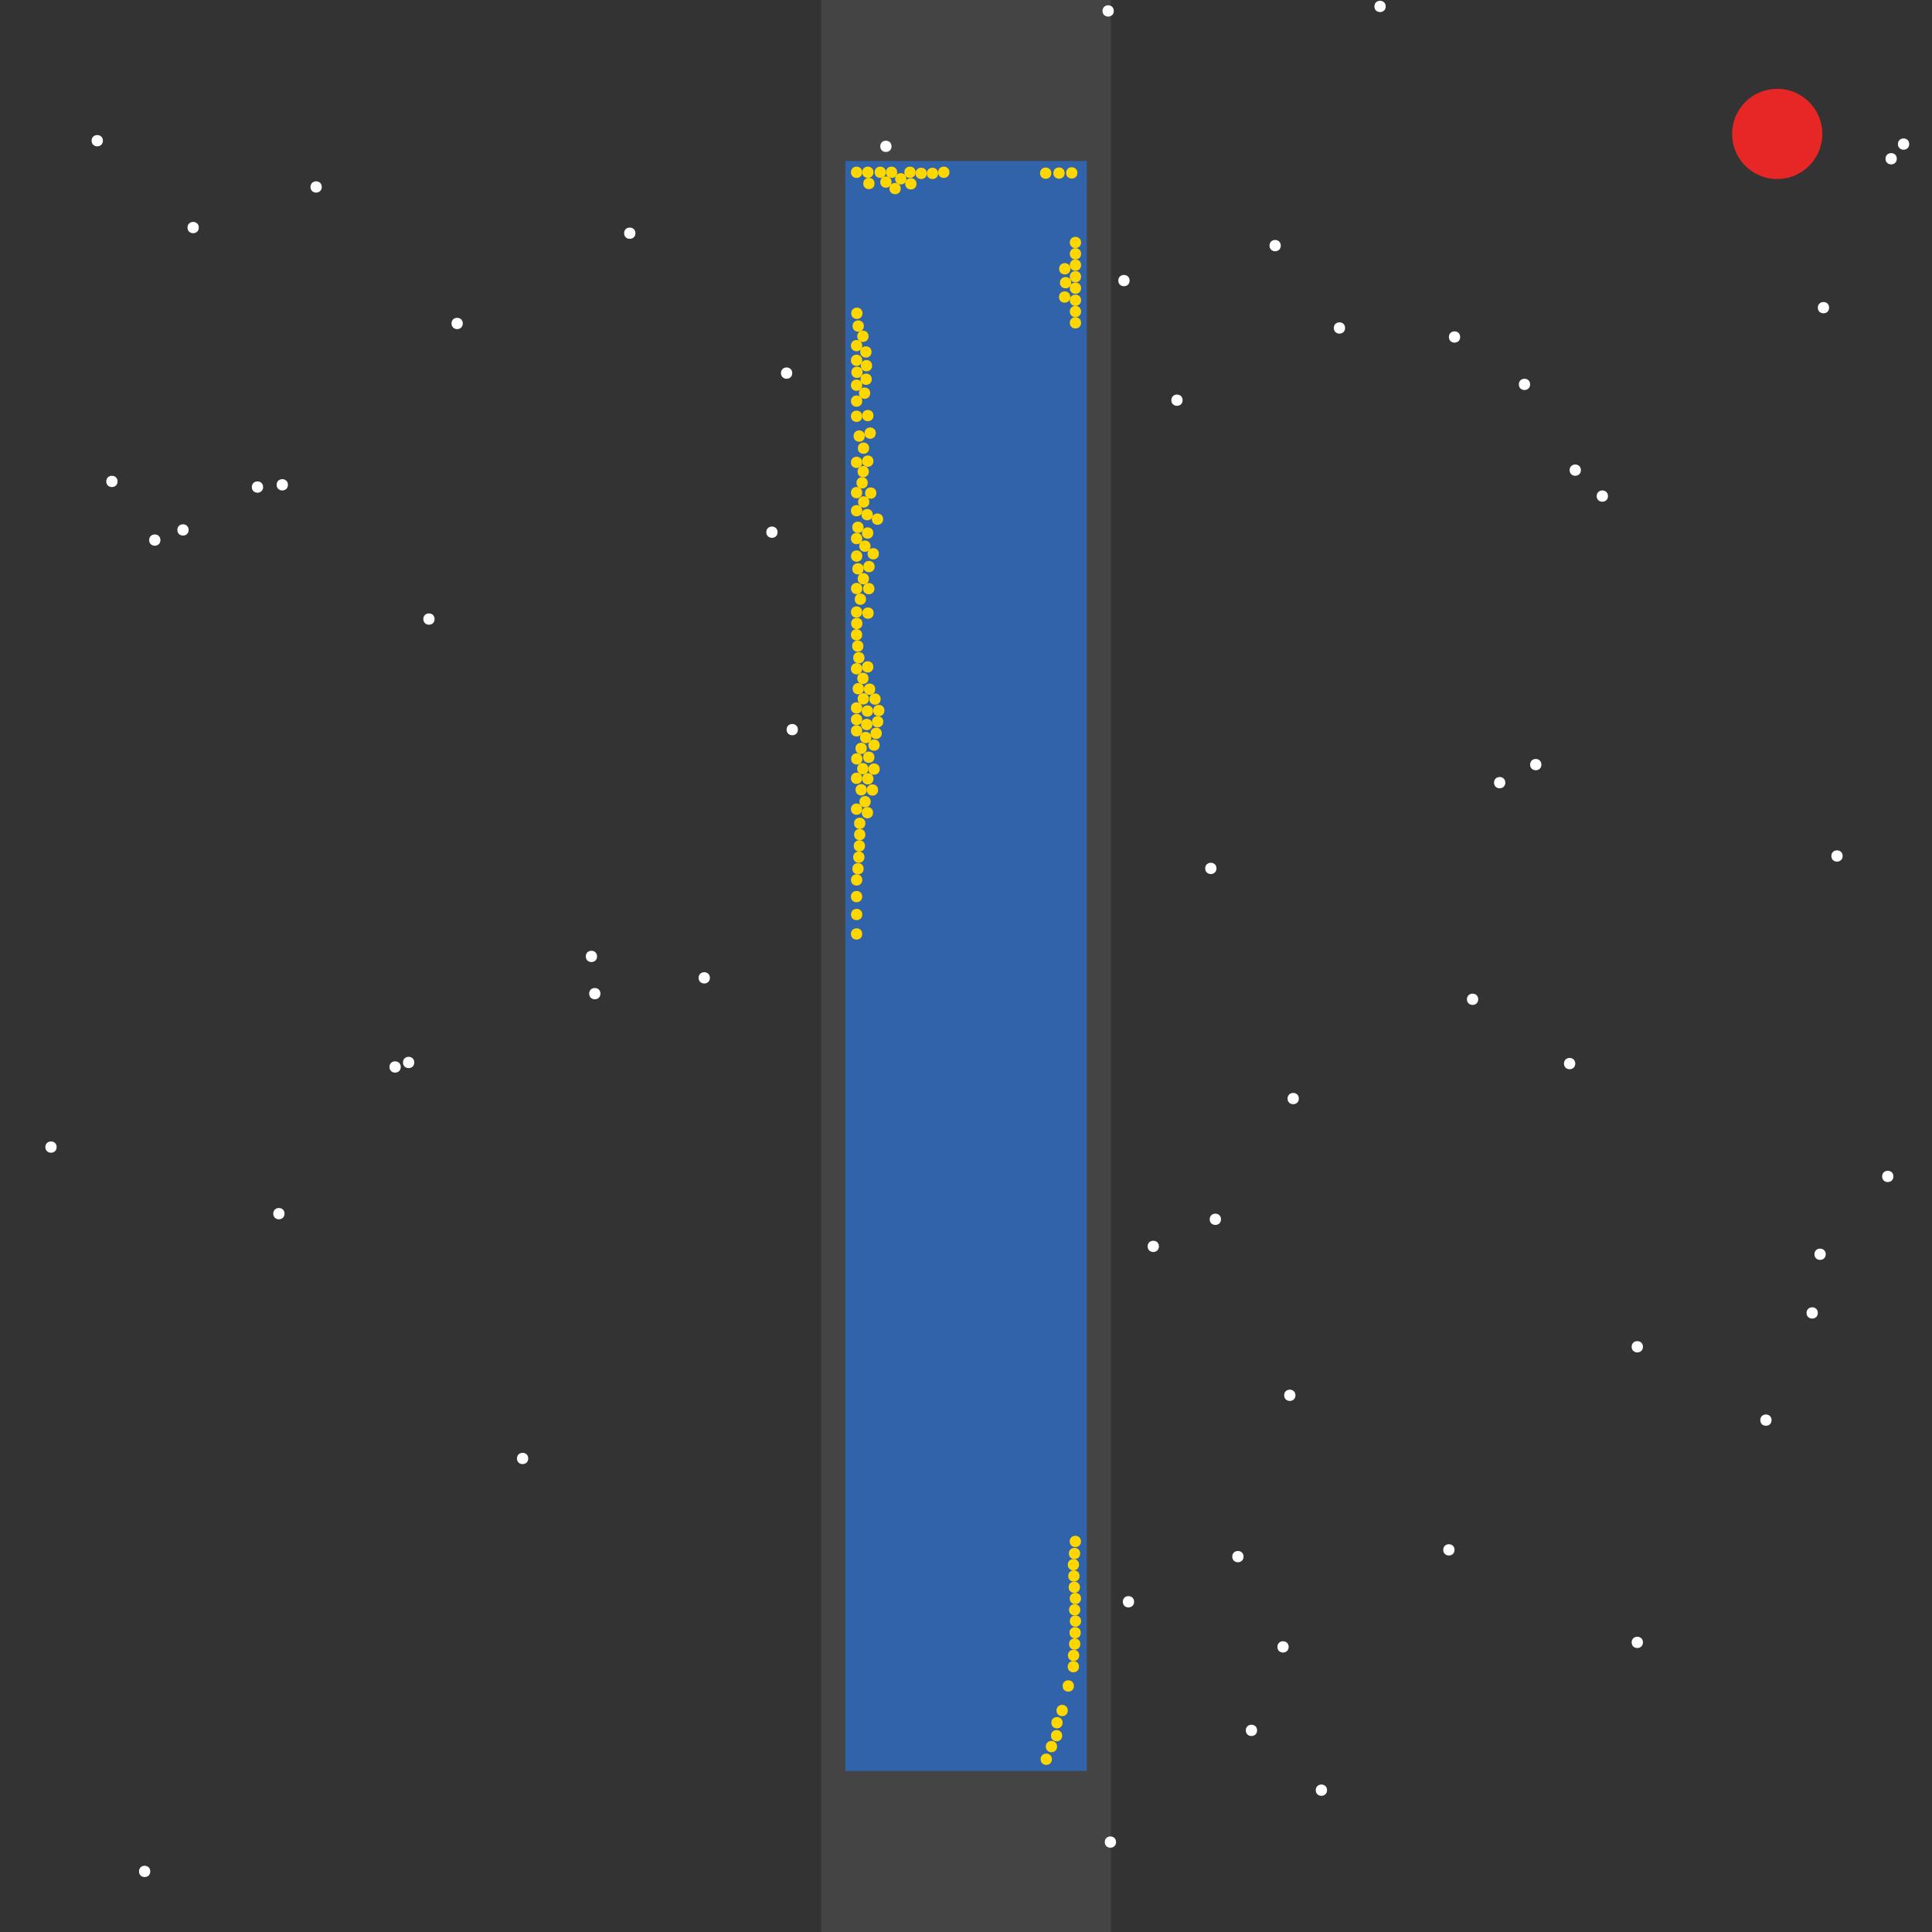 <?xml version="1.0" encoding="UTF-8"?>
<svg xmlns="http://www.w3.org/2000/svg" xmlns:xlink="http://www.w3.org/1999/xlink" width="512pt" height="512pt" viewBox="0 0 512 512" version="1.1">
<rect x="0" y="0" width="512" height="512" fill="#333333" stroke="none"/>
<g id="surface291">
<path style=" stroke:none;fill-rule:nonzero;fill:rgb(26.7%,26.7%,26.7%);fill-opacity:1;" d="M 217.609 0 L 294.391 0 L 294.391 512 L 217.609 512 Z M 217.609 0 "/>
<path style=" stroke:none;fill-rule:nonzero;fill:rgb(19.2%,38.8%,66.7%);fill-opacity:1;" d="M 224.008 42.668 L 287.992 42.668 L 287.992 469.332 L 224.008 469.332 Z M 224.008 42.668 "/>
<path style=" stroke:none;fill-rule:nonzero;fill:rgb(90.6%,14.9%,14.9%);fill-opacity:1;" d="M 482.938 35.492 C 482.938 42.098 477.582 47.449 470.977 47.449 C 464.371 47.449 459.02 42.098 459.02 35.492 C 459.02 28.887 464.371 23.531 470.977 23.531 C 477.582 23.531 482.938 28.887 482.938 35.492 "/>
<path style=" stroke:none;fill-rule:nonzero;fill:rgb(100%,100%,100%);fill-opacity:1;" d="M 418.953 124.59 C 418.953 126.586 415.965 126.586 415.965 124.59 C 415.965 122.598 418.953 122.598 418.953 124.59 "/>
<path style=" stroke:none;fill-rule:nonzero;fill:rgb(100%,100%,100%);fill-opacity:1;" d="M 339.422 65.09 C 339.422 67.086 336.43 67.086 336.43 65.09 C 336.43 63.098 339.422 63.098 339.422 65.09 "/>
<path style=" stroke:none;fill-rule:nonzero;fill:rgb(100%,100%,100%);fill-opacity:1;" d="M 408.488 202.629 C 408.488 204.621 405.496 204.621 405.496 202.629 C 405.496 200.637 408.488 200.637 408.488 202.629 "/>
<path style=" stroke:none;fill-rule:nonzero;fill:rgb(100%,100%,100%);fill-opacity:1;" d="M 158.227 253.461 C 158.227 255.453 155.238 255.453 155.238 253.461 C 155.238 251.465 158.227 251.465 158.227 253.461 "/>
<path style=" stroke:none;fill-rule:nonzero;fill:rgb(100%,100%,100%);fill-opacity:1;" d="M 385.465 410.73 C 385.465 412.723 382.477 412.723 382.477 410.73 C 382.477 408.738 385.465 408.738 385.465 410.73 "/>
<path style=" stroke:none;fill-rule:nonzero;fill:rgb(100%,100%,100%);fill-opacity:1;" d="M 42.516 143.129 C 42.516 145.121 39.527 145.121 39.527 143.129 C 39.527 141.137 42.516 141.137 42.516 143.129 "/>
<path style=" stroke:none;fill-rule:nonzero;fill:rgb(100%,100%,100%);fill-opacity:1;" d="M 481.742 347.941 C 481.742 349.934 478.754 349.934 478.754 347.941 C 478.754 345.949 481.742 345.949 481.742 347.941 "/>
<path style=" stroke:none;fill-rule:nonzero;fill:rgb(100%,100%,100%);fill-opacity:1;" d="M 322.379 230.137 C 322.379 232.129 319.387 232.129 319.387 230.137 C 319.387 228.145 322.379 228.145 322.379 230.137 "/>
<path style=" stroke:none;fill-rule:nonzero;fill:rgb(100%,100%,100%);fill-opacity:1;" d="M 469.484 376.348 C 469.484 378.34 466.492 378.34 466.492 376.348 C 466.492 374.352 469.484 374.352 469.484 376.348 "/>
<path style=" stroke:none;fill-rule:nonzero;fill:rgb(100%,100%,100%);fill-opacity:1;" d="M 341.512 436.445 C 341.512 438.438 338.523 438.438 338.523 436.445 C 338.523 434.449 341.512 434.449 341.512 436.445 "/>
<path style=" stroke:none;fill-rule:nonzero;fill:rgb(100%,100%,100%);fill-opacity:1;" d="M 76.305 128.477 C 76.305 130.473 73.312 130.473 73.312 128.477 C 73.312 126.484 76.305 126.484 76.305 128.477 "/>
<path style=" stroke:none;fill-rule:nonzero;fill:rgb(100%,100%,100%);fill-opacity:1;" d="M 236.266 38.781 C 236.266 40.773 233.277 40.773 233.277 38.781 C 233.277 36.785 236.266 36.785 236.266 38.781 "/>
<path style=" stroke:none;fill-rule:nonzero;fill:rgb(100%,100%,100%);fill-opacity:1;" d="M 39.824 495.945 C 39.824 497.938 36.836 497.938 36.836 495.945 C 36.836 493.949 39.824 493.949 39.824 495.945 "/>
<path style=" stroke:none;fill-rule:nonzero;fill:rgb(100%,100%,100%);fill-opacity:1;" d="M 398.922 207.414 C 398.922 209.406 395.93 209.406 395.93 207.414 C 395.93 205.418 398.922 205.418 398.922 207.414 "/>
<path style=" stroke:none;fill-rule:nonzero;fill:rgb(100%,100%,100%);fill-opacity:1;" d="M 323.574 323.125 C 323.574 325.117 320.582 325.117 320.582 323.125 C 320.582 321.133 323.574 321.133 323.574 323.125 "/>
<path style=" stroke:none;fill-rule:nonzero;fill:rgb(100%,100%,100%);fill-opacity:1;" d="M 159.125 263.324 C 159.125 265.316 156.137 265.316 156.137 263.324 C 156.137 261.332 159.125 261.332 159.125 263.324 "/>
<path style=" stroke:none;fill-rule:nonzero;fill:rgb(100%,100%,100%);fill-opacity:1;" d="M 501.773 311.762 C 501.773 313.758 498.785 313.758 498.785 311.762 C 498.785 309.77 501.773 309.77 501.773 311.762 "/>
<path style=" stroke:none;fill-rule:nonzero;fill:rgb(100%,100%,100%);fill-opacity:1;" d="M 426.129 131.469 C 426.129 133.461 423.137 133.461 423.137 131.469 C 423.137 129.477 426.129 129.477 426.129 131.469 "/>
<path style=" stroke:none;fill-rule:nonzero;fill:rgb(100%,100%,100%);fill-opacity:1;" d="M 295.766 488.172 C 295.766 490.164 292.777 490.164 292.777 488.172 C 292.777 486.176 295.766 486.176 295.766 488.172 "/>
<path style=" stroke:none;fill-rule:nonzero;fill:rgb(100%,100%,100%);fill-opacity:1;" d="M 435.398 356.91 C 435.398 358.906 432.406 358.906 432.406 356.91 C 432.406 354.918 435.398 354.918 435.398 356.91 "/>
<path style=" stroke:none;fill-rule:nonzero;fill:rgb(100%,100%,100%);fill-opacity:1;" d="M 307.129 330.301 C 307.129 332.293 304.137 332.293 304.137 330.301 C 304.137 328.309 307.129 328.309 307.129 330.301 "/>
<path style=" stroke:none;fill-rule:nonzero;fill:rgb(100%,100%,100%);fill-opacity:1;" d="M 344.203 291.133 C 344.203 293.125 341.215 293.125 341.215 291.133 C 341.215 289.141 344.203 289.141 344.203 291.133 "/>
<path style=" stroke:none;fill-rule:nonzero;fill:rgb(100%,100%,100%);fill-opacity:1;" d="M 343.309 369.77 C 343.309 371.762 340.316 371.762 340.316 369.77 C 340.316 367.773 343.309 367.773 343.309 369.77 "/>
<path style=" stroke:none;fill-rule:nonzero;fill:rgb(100%,100%,100%);fill-opacity:1;" d="M 85.273 49.543 C 85.273 51.539 82.285 51.539 82.285 49.543 C 82.285 47.551 85.273 47.551 85.273 49.543 "/>
<path style=" stroke:none;fill-rule:nonzero;fill:rgb(100%,100%,100%);fill-opacity:1;" d="M 115.172 164.059 C 115.172 166.051 112.184 166.051 112.184 164.059 C 112.184 162.066 115.172 162.066 115.172 164.059 "/>
<path style=" stroke:none;fill-rule:nonzero;fill:rgb(100%,100%,100%);fill-opacity:1;" d="M 188.129 259.141 C 188.129 261.133 185.137 261.133 185.137 259.141 C 185.137 257.145 188.129 257.145 188.129 259.141 "/>
<path style=" stroke:none;fill-rule:nonzero;fill:rgb(100%,100%,100%);fill-opacity:1;" d="M 109.789 281.562 C 109.789 283.559 106.801 283.559 106.801 281.562 C 106.801 279.57 109.789 279.57 109.789 281.562 "/>
<path style=" stroke:none;fill-rule:nonzero;fill:rgb(100%,100%,100%);fill-opacity:1;" d="M 356.465 86.918 C 356.465 88.91 353.473 88.91 353.473 86.918 C 353.473 84.926 356.465 84.926 356.465 86.918 "/>
<path style=" stroke:none;fill-rule:nonzero;fill:rgb(100%,100%,100%);fill-opacity:1;" d="M 386.961 89.309 C 386.961 91.305 383.969 91.305 383.969 89.309 C 383.969 87.316 386.961 87.316 386.961 89.309 "/>
<path style=" stroke:none;fill-rule:nonzero;fill:rgb(100%,100%,100%);fill-opacity:1;" d="M 206.066 141.035 C 206.066 143.031 203.078 143.031 203.078 141.035 C 203.078 139.043 206.066 139.043 206.066 141.035 "/>
<path style=" stroke:none;fill-rule:nonzero;fill:rgb(100%,100%,100%);fill-opacity:1;" d="M 31.156 127.582 C 31.156 129.574 28.164 129.574 28.164 127.582 C 28.164 125.586 31.156 125.586 31.156 127.582 "/>
<path style=" stroke:none;fill-rule:nonzero;fill:rgb(100%,100%,100%);fill-opacity:1;" d="M 69.727 129.074 C 69.727 131.07 66.734 131.07 66.734 129.074 C 66.734 127.082 69.727 127.082 69.727 129.074 "/>
<path style=" stroke:none;fill-rule:nonzero;fill:rgb(100%,100%,100%);fill-opacity:1;" d="M 405.496 101.867 C 405.496 103.859 402.508 103.859 402.508 101.867 C 402.508 99.875 405.496 99.875 405.496 101.867 "/>
<path style=" stroke:none;fill-rule:nonzero;fill:rgb(100%,100%,100%);fill-opacity:1;" d="M 49.992 140.438 C 49.992 142.43 47.004 142.43 47.004 140.438 C 47.004 138.445 49.992 138.445 49.992 140.438 "/>
<path style=" stroke:none;fill-rule:nonzero;fill:rgb(100%,100%,100%);fill-opacity:1;" d="M 488.32 226.848 C 488.32 228.84 485.328 228.84 485.328 226.848 C 485.328 224.855 488.32 224.855 488.32 226.848 "/>
<path style=" stroke:none;fill-rule:nonzero;fill:rgb(100%,100%,100%);fill-opacity:1;" d="M 502.672 42.07 C 502.672 44.062 499.68 44.062 499.68 42.07 C 499.68 40.074 502.672 40.074 502.672 42.07 "/>
<path style=" stroke:none;fill-rule:nonzero;fill:rgb(100%,100%,100%);fill-opacity:1;" d="M 295.168 2.898 C 295.168 4.895 292.18 4.895 292.18 2.898 C 292.18 0.906 295.168 0.906 295.168 2.898 "/>
<path style=" stroke:none;fill-rule:nonzero;fill:rgb(100%,100%,100%);fill-opacity:1;" d="M 75.406 321.629 C 75.406 323.625 72.418 323.625 72.418 321.629 C 72.418 319.637 75.406 319.637 75.406 321.629 "/>
<path style=" stroke:none;fill-rule:nonzero;fill:rgb(100%,100%,100%);fill-opacity:1;" d="M 333.141 458.57 C 333.141 460.562 330.152 460.562 330.152 458.57 C 330.152 456.574 333.141 456.574 333.141 458.57 "/>
<path style=" stroke:none;fill-rule:nonzero;fill:rgb(100%,100%,100%);fill-opacity:1;" d="M 351.68 474.414 C 351.68 476.41 348.688 476.41 348.688 474.414 C 348.688 472.422 351.68 472.422 351.68 474.414 "/>
<path style=" stroke:none;fill-rule:nonzero;fill:rgb(100%,100%,100%);fill-opacity:1;" d="M 15.012 303.988 C 15.012 305.98 12.02 305.98 12.02 303.988 C 12.02 301.996 15.012 301.996 15.012 303.988 "/>
<path style=" stroke:none;fill-rule:nonzero;fill:rgb(100%,100%,100%);fill-opacity:1;" d="M 168.395 61.801 C 168.395 63.797 165.402 63.797 165.402 61.801 C 165.402 59.809 168.395 59.809 168.395 61.801 "/>
<path style=" stroke:none;fill-rule:nonzero;fill:rgb(100%,100%,100%);fill-opacity:1;" d="M 52.684 60.309 C 52.684 62.301 49.691 62.301 49.691 60.309 C 49.691 58.312 52.684 58.312 52.684 60.309 "/>
<path style=" stroke:none;fill-rule:nonzero;fill:rgb(100%,100%,100%);fill-opacity:1;" d="M 299.355 74.359 C 299.355 76.352 296.363 76.352 296.363 74.359 C 296.363 72.367 299.355 72.367 299.355 74.359 "/>
<path style=" stroke:none;fill-rule:nonzero;fill:rgb(100%,100%,100%);fill-opacity:1;" d="M 139.988 386.512 C 139.988 388.504 137 388.504 137 386.512 C 137 384.52 139.988 384.52 139.988 386.512 "/>
<path style=" stroke:none;fill-rule:nonzero;fill:rgb(100%,100%,100%);fill-opacity:1;" d="M 27.27 37.285 C 27.27 39.277 24.277 39.277 24.277 37.285 C 24.277 35.293 27.27 35.293 27.27 37.285 "/>
<path style=" stroke:none;fill-rule:nonzero;fill:rgb(100%,100%,100%);fill-opacity:1;" d="M 435.398 435.246 C 435.398 437.242 432.406 437.242 432.406 435.246 C 432.406 433.254 435.398 433.254 435.398 435.246 "/>
<path style=" stroke:none;fill-rule:nonzero;fill:rgb(100%,100%,100%);fill-opacity:1;" d="M 391.742 264.82 C 391.742 266.812 388.754 266.812 388.754 264.82 C 388.754 262.828 391.742 262.828 391.742 264.82 "/>
<path style=" stroke:none;fill-rule:nonzero;fill:rgb(100%,100%,100%);fill-opacity:1;" d="M 209.953 98.879 C 209.953 100.871 206.965 100.871 206.965 98.879 C 206.965 96.883 209.953 96.883 209.953 98.879 "/>
<path style=" stroke:none;fill-rule:nonzero;fill:rgb(100%,100%,100%);fill-opacity:1;" d="M 313.406 106.055 C 313.406 108.047 310.418 108.047 310.418 106.055 C 310.418 104.062 313.406 104.062 313.406 106.055 "/>
<path style=" stroke:none;fill-rule:nonzero;fill:rgb(100%,100%,100%);fill-opacity:1;" d="M 367.227 1.703 C 367.227 3.699 364.234 3.699 364.234 1.703 C 364.234 -0.289 367.227 -0.289 367.227 1.703 "/>
<path style=" stroke:none;fill-rule:nonzero;fill:rgb(100%,100%,100%);fill-opacity:1;" d="M 484.73 81.535 C 484.73 83.531 481.742 83.531 481.742 81.535 C 481.742 79.543 484.73 79.543 484.73 81.535 "/>
<path style=" stroke:none;fill-rule:nonzero;fill:rgb(100%,100%,100%);fill-opacity:1;" d="M 122.648 85.723 C 122.648 87.715 119.656 87.715 119.656 85.723 C 119.656 83.73 122.648 83.73 122.648 85.723 "/>
<path style=" stroke:none;fill-rule:nonzero;fill:rgb(100%,100%,100%);fill-opacity:1;" d="M 505.961 38.184 C 505.961 40.176 502.969 40.176 502.969 38.184 C 502.969 36.188 505.961 36.188 505.961 38.184 "/>
<path style=" stroke:none;fill-rule:nonzero;fill:rgb(100%,100%,100%);fill-opacity:1;" d="M 211.449 193.359 C 211.449 195.352 208.461 195.352 208.461 193.359 C 208.461 191.367 211.449 191.367 211.449 193.359 "/>
<path style=" stroke:none;fill-rule:nonzero;fill:rgb(100%,100%,100%);fill-opacity:1;" d="M 300.551 424.484 C 300.551 426.477 297.559 426.477 297.559 424.484 C 297.559 422.492 300.551 422.492 300.551 424.484 "/>
<path style=" stroke:none;fill-rule:nonzero;fill:rgb(100%,100%,100%);fill-opacity:1;" d="M 483.836 332.395 C 483.836 334.387 480.844 334.387 480.844 332.395 C 480.844 330.398 483.836 330.398 483.836 332.395 "/>
<path style=" stroke:none;fill-rule:nonzero;fill:rgb(100%,100%,100%);fill-opacity:1;" d="M 329.555 412.523 C 329.555 414.516 326.562 414.516 326.562 412.523 C 326.562 410.531 329.555 410.531 329.555 412.523 "/>
<path style=" stroke:none;fill-rule:nonzero;fill:rgb(100%,100%,100%);fill-opacity:1;" d="M 106.203 282.762 C 106.203 284.754 103.215 284.754 103.215 282.762 C 103.215 280.766 106.203 280.766 106.203 282.762 "/>
<path style=" stroke:none;fill-rule:nonzero;fill:rgb(100%,100%,100%);fill-opacity:1;" d="M 417.457 281.863 C 417.457 283.855 414.469 283.855 414.469 281.863 C 414.469 279.871 417.457 279.871 417.457 281.863 "/>
<path style=" stroke:none;fill-rule:nonzero;fill:rgb(100%,84.3%,0%);fill-opacity:1;" d="M 229.703 198.336 C 229.703 200.328 226.715 200.328 226.715 198.336 C 226.715 196.34 229.703 196.34 229.703 198.336 "/>
<path style=" stroke:none;fill-rule:nonzero;fill:rgb(100%,84.3%,0%);fill-opacity:1;" d="M 278.766 466.215 C 278.766 468.211 275.777 468.211 275.777 466.215 C 275.777 464.223 278.766 464.223 278.766 466.215 "/>
<path style=" stroke:none;fill-rule:nonzero;fill:rgb(100%,84.3%,0%);fill-opacity:1;" d="M 230.969 93.273 C 230.969 95.266 227.977 95.266 227.977 93.273 C 227.977 91.281 230.969 91.281 230.969 93.273 "/>
<path style=" stroke:none;fill-rule:nonzero;fill:rgb(100%,84.3%,0%);fill-opacity:1;" d="M 251.609 45.656 C 251.609 47.648 248.621 47.648 248.621 45.656 C 248.621 43.664 251.609 43.664 251.609 45.656 "/>
<path style=" stroke:none;fill-rule:nonzero;fill:rgb(100%,84.3%,0%);fill-opacity:1;" d="M 283.883 74.918 C 283.883 76.91 280.895 76.91 280.895 74.918 C 280.895 72.926 283.883 72.926 283.883 74.918 "/>
<path style=" stroke:none;fill-rule:nonzero;fill:rgb(100%,84.3%,0%);fill-opacity:1;" d="M 286.09 417.652 C 286.09 419.645 283.098 419.645 283.098 417.652 C 283.098 415.66 286.09 415.66 286.09 417.652 "/>
<path style=" stroke:none;fill-rule:nonzero;fill:rgb(100%,84.3%,0%);fill-opacity:1;" d="M 231.48 45.656 C 231.48 47.648 228.492 47.648 228.492 45.656 C 228.492 43.664 231.48 43.664 231.48 45.656 "/>
<path style=" stroke:none;fill-rule:nonzero;fill:rgb(100%,84.3%,0%);fill-opacity:1;" d="M 286.41 432.691 C 286.41 434.684 283.422 434.684 283.422 432.691 C 283.422 430.699 286.41 430.699 286.41 432.691 "/>
<path style=" stroke:none;fill-rule:nonzero;fill:rgb(100%,84.3%,0%);fill-opacity:1;" d="M 248.609 45.949 C 248.609 47.941 245.617 47.941 245.617 45.949 C 245.617 43.957 248.609 43.957 248.609 45.949 "/>
<path style=" stroke:none;fill-rule:nonzero;fill:rgb(100%,84.3%,0%);fill-opacity:1;" d="M 285.52 45.82 C 285.52 47.812 282.527 47.812 282.527 45.82 C 282.527 43.828 285.52 43.828 285.52 45.82 "/>
<path style=" stroke:none;fill-rule:nonzero;fill:rgb(100%,84.3%,0%);fill-opacity:1;" d="M 228.492 95.484 C 228.492 97.477 225.504 97.477 225.504 95.484 C 225.504 93.492 228.492 93.492 228.492 95.484 "/>
<path style=" stroke:none;fill-rule:nonzero;fill:rgb(100%,84.3%,0%);fill-opacity:1;" d="M 286.496 429.609 C 286.496 431.602 283.508 431.602 283.508 429.609 C 283.508 427.617 286.496 427.617 286.496 429.609 "/>
<path style=" stroke:none;fill-rule:nonzero;fill:rgb(100%,84.3%,0%);fill-opacity:1;" d="M 240.199 47.387 C 240.199 49.379 237.211 49.379 237.211 47.387 C 237.211 45.395 240.199 45.395 240.199 47.387 "/>
<path style=" stroke:none;fill-rule:nonzero;fill:rgb(100%,84.3%,0%);fill-opacity:1;" d="M 286.496 76.367 C 286.496 78.363 283.508 78.363 283.508 76.367 C 283.508 74.375 286.496 74.375 286.496 76.367 "/>
<path style=" stroke:none;fill-rule:nonzero;fill:rgb(100%,84.3%,0%);fill-opacity:1;" d="M 228.574 83.027 C 228.574 85.023 225.586 85.023 225.586 83.027 C 225.586 81.035 228.574 81.035 228.574 83.027 "/>
<path style=" stroke:none;fill-rule:nonzero;fill:rgb(100%,84.3%,0%);fill-opacity:1;" d="M 282.141 45.867 C 282.141 47.859 279.148 47.859 279.148 45.867 C 279.148 43.875 282.141 43.875 282.141 45.867 "/>
<path style=" stroke:none;fill-rule:nonzero;fill:rgb(100%,84.3%,0%);fill-opacity:1;" d="M 228.492 45.66 C 228.492 47.652 225.504 47.652 225.504 45.66 C 225.504 43.668 228.492 43.668 228.492 45.66 "/>
<path style=" stroke:none;fill-rule:nonzero;fill:rgb(100%,84.3%,0%);fill-opacity:1;" d="M 231.027 100.5 C 231.027 102.492 228.035 102.492 228.035 100.5 C 228.035 98.508 231.027 98.508 231.027 100.5 "/>
<path style=" stroke:none;fill-rule:nonzero;fill:rgb(100%,84.3%,0%);fill-opacity:1;" d="M 280.137 462.863 C 280.137 464.855 277.148 464.855 277.148 462.863 C 277.148 460.867 280.137 460.867 280.137 462.863 "/>
<path style=" stroke:none;fill-rule:nonzero;fill:rgb(100%,84.3%,0%);fill-opacity:1;" d="M 286.195 420.641 C 286.195 422.633 283.203 422.633 283.203 420.641 C 283.203 418.648 286.195 418.648 286.195 420.641 "/>
<path style=" stroke:none;fill-rule:nonzero;fill:rgb(100%,84.3%,0%);fill-opacity:1;" d="M 238.703 49.977 C 238.703 51.969 235.715 51.969 235.715 49.977 C 235.715 47.984 238.703 47.984 238.703 49.977 "/>
<path style=" stroke:none;fill-rule:nonzero;fill:rgb(100%,84.3%,0%);fill-opacity:1;" d="M 286.297 435.688 C 286.297 437.68 283.305 437.68 283.305 435.688 C 283.305 433.691 286.297 433.691 286.297 435.688 "/>
<path style=" stroke:none;fill-rule:nonzero;fill:rgb(100%,84.3%,0%);fill-opacity:1;" d="M 234.039 137.578 C 234.039 139.574 231.047 139.574 231.047 137.578 C 231.047 135.586 234.039 135.586 234.039 137.578 "/>
<path style=" stroke:none;fill-rule:nonzero;fill:rgb(100%,84.3%,0%);fill-opacity:1;" d="M 228.934 86.402 C 228.934 88.395 225.941 88.395 225.941 86.402 C 225.941 84.41 228.934 84.41 228.934 86.402 "/>
<path style=" stroke:none;fill-rule:nonzero;fill:rgb(100%,84.3%,0%);fill-opacity:1;" d="M 245.617 45.953 C 245.617 47.945 242.629 47.945 242.629 45.953 C 242.629 43.957 245.617 43.957 245.617 45.953 "/>
<path style=" stroke:none;fill-rule:nonzero;fill:rgb(100%,84.3%,0%);fill-opacity:1;" d="M 242.879 48.711 C 242.879 50.703 239.891 50.703 239.891 48.711 C 239.891 46.719 242.879 46.719 242.879 48.711 "/>
<path style=" stroke:none;fill-rule:nonzero;fill:rgb(100%,84.3%,0%);fill-opacity:1;" d="M 236.266 48.246 C 236.266 50.238 233.273 50.238 233.273 48.246 C 233.273 46.254 236.266 46.254 236.266 48.246 "/>
<path style=" stroke:none;fill-rule:nonzero;fill:rgb(100%,84.3%,0%);fill-opacity:1;" d="M 278.609 45.891 C 278.609 47.883 275.621 47.883 275.621 45.891 C 275.621 43.895 278.609 43.895 278.609 45.891 "/>
<path style=" stroke:none;fill-rule:nonzero;fill:rgb(100%,84.3%,0%);fill-opacity:1;" d="M 228.492 102.086 C 228.492 104.082 225.504 104.082 225.504 102.086 C 225.504 100.094 228.492 100.094 228.492 102.086 "/>
<path style=" stroke:none;fill-rule:nonzero;fill:rgb(100%,84.3%,0%);fill-opacity:1;" d="M 237.762 45.656 C 237.762 47.648 234.77 47.648 234.77 45.656 C 234.77 43.664 237.762 43.664 237.762 45.656 "/>
<path style=" stroke:none;fill-rule:nonzero;fill:rgb(100%,84.3%,0%);fill-opacity:1;" d="M 230.172 89.121 C 230.172 91.117 227.184 91.117 227.184 89.121 C 227.184 87.129 230.172 87.129 230.172 89.121 "/>
<path style=" stroke:none;fill-rule:nonzero;fill:rgb(100%,84.3%,0%);fill-opacity:1;" d="M 286.008 438.699 C 286.008 440.691 283.016 440.691 283.016 438.699 C 283.016 436.703 286.008 436.703 286.008 438.699 "/>
<path style=" stroke:none;fill-rule:nonzero;fill:rgb(100%,84.3%,0%);fill-opacity:1;" d="M 286.496 70.254 C 286.496 72.246 283.508 72.246 283.508 70.254 C 283.508 68.258 286.496 68.258 286.496 70.254 "/>
<path style=" stroke:none;fill-rule:nonzero;fill:rgb(100%,84.3%,0%);fill-opacity:1;" d="M 282.973 453.305 C 282.973 455.301 279.98 455.301 279.98 453.305 C 279.98 451.312 282.973 451.312 282.973 453.305 "/>
<path style=" stroke:none;fill-rule:nonzero;fill:rgb(100%,84.3%,0%);fill-opacity:1;" d="M 286.496 67.262 C 286.496 69.258 283.508 69.258 283.508 67.262 C 283.508 65.27 286.496 65.27 286.496 67.262 "/>
<path style=" stroke:none;fill-rule:nonzero;fill:rgb(100%,84.3%,0%);fill-opacity:1;" d="M 286.496 64.262 C 286.496 66.258 283.508 66.258 283.508 64.262 C 283.508 62.27 286.496 62.27 286.496 64.262 "/>
<path style=" stroke:none;fill-rule:nonzero;fill:rgb(100%,84.3%,0%);fill-opacity:1;" d="M 231.766 48.633 C 231.766 50.625 228.777 50.625 228.777 48.633 C 228.777 46.641 231.766 46.641 231.766 48.633 "/>
<path style=" stroke:none;fill-rule:nonzero;fill:rgb(100%,84.3%,0%);fill-opacity:1;" d="M 286.496 85.555 C 286.496 87.547 283.508 87.547 283.508 85.555 C 283.508 83.559 286.496 83.559 286.496 85.555 "/>
<path style=" stroke:none;fill-rule:nonzero;fill:rgb(100%,84.3%,0%);fill-opacity:1;" d="M 283.633 78.715 C 283.633 80.707 280.645 80.707 280.645 78.715 C 280.645 76.719 283.633 76.719 283.633 78.715 "/>
<path style=" stroke:none;fill-rule:nonzero;fill:rgb(100%,84.3%,0%);fill-opacity:1;" d="M 283.672 71.23 C 283.672 73.227 280.684 73.227 280.684 71.23 C 280.684 69.238 283.672 69.238 283.672 71.23 "/>
<path style=" stroke:none;fill-rule:nonzero;fill:rgb(100%,84.3%,0%);fill-opacity:1;" d="M 286.254 411.691 C 286.254 413.684 283.262 413.684 283.262 411.691 C 283.262 409.695 286.254 409.695 286.254 411.691 "/>
<path style=" stroke:none;fill-rule:nonzero;fill:rgb(100%,84.3%,0%);fill-opacity:1;" d="M 286.297 426.621 C 286.297 428.613 283.305 428.613 283.305 426.621 C 283.305 424.625 286.297 424.625 286.297 426.621 "/>
<path style=" stroke:none;fill-rule:nonzero;fill:rgb(100%,84.3%,0%);fill-opacity:1;" d="M 229.5 158.793 C 229.5 160.789 226.512 160.789 226.512 158.793 C 226.512 156.801 229.5 156.801 229.5 158.793 "/>
<path style=" stroke:none;fill-rule:nonzero;fill:rgb(100%,84.3%,0%);fill-opacity:1;" d="M 228.492 142.727 C 228.492 144.719 225.504 144.719 225.504 142.727 C 225.504 140.734 228.492 140.734 228.492 142.727 "/>
<path style=" stroke:none;fill-rule:nonzero;fill:rgb(100%,84.3%,0%);fill-opacity:1;" d="M 286.496 82.559 C 286.496 84.555 283.508 84.555 283.508 82.559 C 283.508 80.566 286.496 80.566 286.496 82.559 "/>
<path style=" stroke:none;fill-rule:nonzero;fill:rgb(100%,84.3%,0%);fill-opacity:1;" d="M 281.609 456.535 C 281.609 458.531 278.617 458.531 278.617 456.535 C 278.617 454.543 281.609 454.543 281.609 456.535 "/>
<path style=" stroke:none;fill-rule:nonzero;fill:rgb(100%,84.3%,0%);fill-opacity:1;" d="M 281.496 459.977 C 281.496 461.969 278.508 461.969 278.508 459.977 C 278.508 457.984 281.496 457.984 281.496 459.977 "/>
<path style=" stroke:none;fill-rule:nonzero;fill:rgb(100%,84.3%,0%);fill-opacity:1;" d="M 286.48 423.621 C 286.48 425.613 283.488 425.613 283.488 423.621 C 283.488 421.629 286.48 421.629 286.48 423.621 "/>
<path style=" stroke:none;fill-rule:nonzero;fill:rgb(100%,84.3%,0%);fill-opacity:1;" d="M 228.953 182.512 C 228.953 184.504 225.965 184.504 225.965 182.512 C 225.965 180.516 228.953 180.516 228.953 182.512 "/>
<path style=" stroke:none;fill-rule:nonzero;fill:rgb(100%,84.3%,0%);fill-opacity:1;" d="M 286.473 408.496 C 286.473 410.488 283.484 410.488 283.484 408.496 C 283.484 406.5 286.473 406.5 286.473 408.496 "/>
<path style=" stroke:none;fill-rule:nonzero;fill:rgb(100%,84.3%,0%);fill-opacity:1;" d="M 286.496 79.57 C 286.496 81.562 283.508 81.562 283.508 79.57 C 283.508 77.578 286.496 77.578 286.496 79.57 "/>
<path style=" stroke:none;fill-rule:nonzero;fill:rgb(100%,84.3%,0%);fill-opacity:1;" d="M 232.094 114.785 C 232.094 116.781 229.105 116.781 229.105 114.785 C 229.105 112.793 232.094 112.793 232.094 114.785 "/>
<path style=" stroke:none;fill-rule:nonzero;fill:rgb(100%,84.3%,0%);fill-opacity:1;" d="M 228.492 91.594 C 228.492 93.59 225.504 93.59 225.504 91.594 C 225.504 89.602 228.492 89.602 228.492 91.594 "/>
<path style=" stroke:none;fill-rule:nonzero;fill:rgb(100%,84.3%,0%);fill-opacity:1;" d="M 228.504 106.301 C 228.504 108.293 225.512 108.293 225.512 106.301 C 225.512 104.309 228.504 104.309 228.504 106.301 "/>
<path style=" stroke:none;fill-rule:nonzero;fill:rgb(100%,84.3%,0%);fill-opacity:1;" d="M 234.77 45.656 C 234.77 47.648 231.781 47.648 231.781 45.656 C 231.781 43.664 234.77 43.664 234.77 45.656 "/>
<path style=" stroke:none;fill-rule:nonzero;fill:rgb(100%,84.3%,0%);fill-opacity:1;" d="M 284.594 446.797 C 284.594 448.793 281.605 448.793 281.605 446.797 C 281.605 444.805 284.594 444.805 284.594 446.797 "/>
<path style=" stroke:none;fill-rule:nonzero;fill:rgb(100%,84.3%,0%);fill-opacity:1;" d="M 285.961 414.664 C 285.961 416.66 282.973 416.66 282.973 414.664 C 282.973 412.672 285.961 412.672 285.961 414.664 "/>
<path style=" stroke:none;fill-rule:nonzero;fill:rgb(100%,84.3%,0%);fill-opacity:1;" d="M 230.617 104.188 C 230.617 106.184 227.629 106.184 227.629 104.188 C 227.629 102.195 230.617 102.195 230.617 104.188 "/>
<path style=" stroke:none;fill-rule:nonzero;fill:rgb(100%,84.3%,0%);fill-opacity:1;" d="M 228.605 98.66 C 228.605 100.652 225.617 100.652 225.617 98.66 C 225.617 96.668 228.605 96.668 228.605 98.66 "/>
<path style=" stroke:none;fill-rule:nonzero;fill:rgb(100%,84.3%,0%);fill-opacity:1;" d="M 242.641 45.656 C 242.641 47.648 239.652 47.648 239.652 45.656 C 239.652 43.664 242.641 43.664 242.641 45.656 "/>
<path style=" stroke:none;fill-rule:nonzero;fill:rgb(100%,84.3%,0%);fill-opacity:1;" d="M 231.117 96.91 C 231.117 98.906 228.129 98.906 228.129 96.91 C 228.129 94.918 231.117 94.918 231.117 96.91 "/>
<path style=" stroke:none;fill-rule:nonzero;fill:rgb(100%,84.3%,0%);fill-opacity:1;" d="M 232.699 209.355 C 232.699 211.348 229.711 211.348 229.711 209.355 C 229.711 207.363 232.699 207.363 232.699 209.355 "/>
<path style=" stroke:none;fill-rule:nonzero;fill:rgb(100%,84.3%,0%);fill-opacity:1;" d="M 286.496 73.328 C 286.496 75.32 283.508 75.32 283.508 73.328 C 283.508 71.336 286.496 71.336 286.496 73.328 "/>
<path style=" stroke:none;fill-rule:nonzero;fill:rgb(100%,84.3%,0%);fill-opacity:1;" d="M 285.949 441.688 C 285.949 443.68 282.961 443.68 282.961 441.688 C 282.961 439.695 285.949 439.695 285.949 441.688 "/>
<path style=" stroke:none;fill-rule:nonzero;fill:rgb(100%,84.3%,0%);fill-opacity:1;" d="M 228.492 130.555 C 228.492 132.547 225.504 132.547 225.504 130.555 C 225.504 128.562 228.492 128.562 228.492 130.555 "/>
<path style=" stroke:none;fill-rule:nonzero;fill:rgb(100%,84.3%,0%);fill-opacity:1;" d="M 228.508 155.973 C 228.508 157.969 225.52 157.969 225.52 155.973 C 225.52 153.98 228.508 153.98 228.508 155.973 "/>
<path style=" stroke:none;fill-rule:nonzero;fill:rgb(100%,84.3%,0%);fill-opacity:1;" d="M 229.195 115.566 C 229.195 117.559 226.203 117.559 226.203 115.566 C 226.203 113.57 229.195 113.57 229.195 115.566 "/>
<path style=" stroke:none;fill-rule:nonzero;fill:rgb(100%,84.3%,0%);fill-opacity:1;" d="M 228.859 150.746 C 228.859 152.742 225.871 152.742 225.871 150.746 C 225.871 148.754 228.859 148.754 228.859 150.746 "/>
<path style=" stroke:none;fill-rule:nonzero;fill:rgb(100%,84.3%,0%);fill-opacity:1;" d="M 229.09 227.152 C 229.09 229.145 226.102 229.145 226.102 227.152 C 226.102 225.16 229.09 225.16 229.09 227.152 "/>
<path style=" stroke:none;fill-rule:nonzero;fill:rgb(100%,84.3%,0%);fill-opacity:1;" d="M 228.492 206.258 C 228.492 208.25 225.504 208.25 225.504 206.258 C 225.504 204.262 228.492 204.262 228.492 206.258 "/>
<path style=" stroke:none;fill-rule:nonzero;fill:rgb(100%,84.3%,0%);fill-opacity:1;" d="M 228.812 171.223 C 228.812 173.215 225.82 173.215 225.82 171.223 C 225.82 169.227 228.812 169.227 228.812 171.223 "/>
<path style=" stroke:none;fill-rule:nonzero;fill:rgb(100%,84.3%,0%);fill-opacity:1;" d="M 231.43 141.254 C 231.43 143.246 228.438 143.246 228.438 141.254 C 228.438 139.262 231.43 139.262 231.43 141.254 "/>
<path style=" stroke:none;fill-rule:nonzero;fill:rgb(100%,84.3%,0%);fill-opacity:1;" d="M 230.332 118.77 C 230.332 120.762 227.344 120.762 227.344 118.77 C 227.344 116.777 230.332 116.777 230.332 118.77 "/>
<path style=" stroke:none;fill-rule:nonzero;fill:rgb(100%,84.3%,0%);fill-opacity:1;" d="M 228.547 201.121 C 228.547 203.113 225.555 203.113 225.555 201.121 C 225.555 199.125 228.547 199.125 228.547 201.121 "/>
<path style=" stroke:none;fill-rule:nonzero;fill:rgb(100%,84.3%,0%);fill-opacity:1;" d="M 228.52 147.367 C 228.52 149.359 225.527 149.359 225.527 147.367 C 225.527 145.371 228.52 145.371 228.52 147.367 "/>
<path style=" stroke:none;fill-rule:nonzero;fill:rgb(100%,84.3%,0%);fill-opacity:1;" d="M 228.852 139.738 C 228.852 141.73 225.863 141.73 225.863 139.738 C 225.863 137.742 228.852 137.742 228.852 139.738 "/>
<path style=" stroke:none;fill-rule:nonzero;fill:rgb(100%,84.3%,0%);fill-opacity:1;" d="M 228.871 230.227 C 228.871 232.219 225.883 232.219 225.883 230.227 C 225.883 228.234 228.871 228.234 228.871 230.227 "/>
<path style=" stroke:none;fill-rule:nonzero;fill:rgb(100%,84.3%,0%);fill-opacity:1;" d="M 228.492 214.43 C 228.492 216.422 225.504 216.422 225.504 214.43 C 225.504 212.438 228.492 212.438 228.492 214.43 "/>
<path style=" stroke:none;fill-rule:nonzero;fill:rgb(100%,84.3%,0%);fill-opacity:1;" d="M 228.492 177.238 C 228.492 179.23 225.504 179.23 225.504 177.238 C 225.504 175.242 228.492 175.242 228.492 177.238 "/>
<path style=" stroke:none;fill-rule:nonzero;fill:rgb(100%,84.3%,0%);fill-opacity:1;" d="M 231.477 110.137 C 231.477 112.129 228.488 112.129 228.488 110.137 C 228.488 108.141 231.477 108.141 231.477 110.137 "/>
<path style=" stroke:none;fill-rule:nonzero;fill:rgb(100%,84.3%,0%);fill-opacity:1;" d="M 228.496 247.504 C 228.496 249.496 225.508 249.496 225.508 247.504 C 225.508 245.512 228.496 245.512 228.496 247.504 "/>
<path style=" stroke:none;fill-rule:nonzero;fill:rgb(100%,84.3%,0%);fill-opacity:1;" d="M 231.465 122.211 C 231.465 124.203 228.477 124.203 228.477 122.211 C 228.477 120.215 231.465 120.215 231.465 122.211 "/>
<path style=" stroke:none;fill-rule:nonzero;fill:rgb(100%,84.3%,0%);fill-opacity:1;" d="M 228.492 135.352 C 228.492 137.344 225.504 137.344 225.504 135.352 C 225.504 133.355 228.492 133.355 228.492 135.352 "/>
<path style=" stroke:none;fill-rule:nonzero;fill:rgb(100%,84.3%,0%);fill-opacity:1;" d="M 230.141 203.715 C 230.141 205.711 227.148 205.711 227.148 203.715 C 227.148 201.723 230.141 201.723 230.141 203.715 "/>
<path style=" stroke:none;fill-rule:nonzero;fill:rgb(100%,84.3%,0%);fill-opacity:1;" d="M 230.254 124.977 C 230.254 126.969 227.266 126.969 227.266 124.977 C 227.266 122.98 230.254 122.98 230.254 124.977 "/>
<path style=" stroke:none;fill-rule:nonzero;fill:rgb(100%,84.3%,0%);fill-opacity:1;" d="M 231.367 215.375 C 231.367 217.371 228.379 217.371 228.379 215.375 C 228.379 213.383 231.367 213.383 231.367 215.375 "/>
<path style=" stroke:none;fill-rule:nonzero;fill:rgb(100%,84.3%,0%);fill-opacity:1;" d="M 233.383 185.262 C 233.383 187.254 230.391 187.254 230.391 185.262 C 230.391 183.27 233.383 183.27 233.383 185.262 "/>
<path style=" stroke:none;fill-rule:nonzero;fill:rgb(100%,84.3%,0%);fill-opacity:1;" d="M 230.742 212.453 C 230.742 214.445 227.75 214.445 227.75 212.453 C 227.75 210.461 230.742 210.461 230.742 212.453 "/>
<path style=" stroke:none;fill-rule:nonzero;fill:rgb(100%,84.3%,0%);fill-opacity:1;" d="M 231.727 155.996 C 231.727 157.992 228.734 157.992 228.734 155.996 C 228.734 154.004 231.727 154.004 231.727 155.996 "/>
<path style=" stroke:none;fill-rule:nonzero;fill:rgb(100%,84.3%,0%);fill-opacity:1;" d="M 229.711 209.309 C 229.711 211.301 226.723 211.301 226.723 209.309 C 226.723 207.316 229.711 207.316 229.711 209.309 "/>
<path style=" stroke:none;fill-rule:nonzero;fill:rgb(100%,84.3%,0%);fill-opacity:1;" d="M 228.512 242.352 C 228.512 244.344 225.523 244.344 225.523 242.352 C 225.523 240.359 228.512 240.359 228.512 242.352 "/>
<path style=" stroke:none;fill-rule:nonzero;fill:rgb(100%,84.3%,0%);fill-opacity:1;" d="M 231.941 182.641 C 231.941 184.633 228.953 184.633 228.953 182.641 C 228.953 180.648 231.941 180.648 231.941 182.641 "/>
<path style=" stroke:none;fill-rule:nonzero;fill:rgb(100%,84.3%,0%);fill-opacity:1;" d="M 230.285 153.379 C 230.285 155.371 227.297 155.371 227.297 153.379 C 227.297 151.383 230.285 151.383 230.285 153.379 "/>
<path style=" stroke:none;fill-rule:nonzero;fill:rgb(100%,84.3%,0%);fill-opacity:1;" d="M 230.172 179.777 C 230.172 181.77 227.18 181.77 227.18 179.777 C 227.18 177.785 230.172 177.785 230.172 179.777 "/>
<path style=" stroke:none;fill-rule:nonzero;fill:rgb(100%,84.3%,0%);fill-opacity:1;" d="M 229.234 224.164 C 229.234 226.16 226.246 226.16 226.246 224.164 C 226.246 222.172 229.234 222.172 229.234 224.164 "/>
<path style=" stroke:none;fill-rule:nonzero;fill:rgb(100%,84.3%,0%);fill-opacity:1;" d="M 231.363 188.438 C 231.363 190.43 228.375 190.43 228.375 188.438 C 228.375 186.445 231.363 186.445 231.363 188.438 "/>
<path style=" stroke:none;fill-rule:nonzero;fill:rgb(100%,84.3%,0%);fill-opacity:1;" d="M 230.906 195.453 C 230.906 197.445 227.918 197.445 227.918 195.453 C 227.918 193.457 230.906 193.457 230.906 195.453 "/>
<path style=" stroke:none;fill-rule:nonzero;fill:rgb(100%,84.3%,0%);fill-opacity:1;" d="M 229.961 127.949 C 229.961 129.945 226.973 129.945 226.973 127.949 C 226.973 125.957 229.961 125.957 229.961 127.949 "/>
<path style=" stroke:none;fill-rule:nonzero;fill:rgb(100%,84.3%,0%);fill-opacity:1;" d="M 234.379 188.293 C 234.379 190.289 231.387 190.289 231.387 188.293 C 231.387 186.301 234.379 186.301 234.379 188.293 "/>
<path style=" stroke:none;fill-rule:nonzero;fill:rgb(100%,84.3%,0%);fill-opacity:1;" d="M 231.531 162.48 C 231.531 164.477 228.543 164.477 228.543 162.48 C 228.543 160.488 231.531 160.488 231.531 162.48 "/>
<path style=" stroke:none;fill-rule:nonzero;fill:rgb(100%,84.3%,0%);fill-opacity:1;" d="M 232.246 130.676 C 232.246 132.672 229.258 132.672 229.258 130.676 C 229.258 128.684 232.246 128.684 232.246 130.676 "/>
<path style=" stroke:none;fill-rule:nonzero;fill:rgb(100%,84.3%,0%);fill-opacity:1;" d="M 234.078 191.27 C 234.078 193.262 231.086 193.262 231.086 191.27 C 231.086 189.277 234.078 189.277 234.078 191.27 "/>
<path style=" stroke:none;fill-rule:nonzero;fill:rgb(100%,84.3%,0%);fill-opacity:1;" d="M 229.332 221.176 C 229.332 223.172 226.344 223.172 226.344 221.176 C 226.344 219.184 229.332 219.184 229.332 221.176 "/>
<path style=" stroke:none;fill-rule:nonzero;fill:rgb(100%,84.3%,0%);fill-opacity:1;" d="M 228.492 122.531 C 228.492 124.523 225.504 124.523 225.504 122.531 C 225.504 120.539 228.492 120.539 228.492 122.531 "/>
<path style=" stroke:none;fill-rule:nonzero;fill:rgb(100%,84.3%,0%);fill-opacity:1;" d="M 231.18 192.004 C 231.18 193.996 228.188 193.996 228.188 192.004 C 228.188 190.008 231.18 190.008 231.18 192.004 "/>
<path style=" stroke:none;fill-rule:nonzero;fill:rgb(100%,84.3%,0%);fill-opacity:1;" d="M 228.492 190.688 C 228.492 192.684 225.504 192.684 225.504 190.688 C 225.504 188.695 228.492 188.695 228.492 190.688 "/>
<path style=" stroke:none;fill-rule:nonzero;fill:rgb(100%,84.3%,0%);fill-opacity:1;" d="M 233.129 203.82 C 233.129 205.812 230.137 205.812 230.137 203.82 C 230.137 201.824 233.129 201.824 233.129 203.82 "/>
<path style=" stroke:none;fill-rule:nonzero;fill:rgb(100%,84.3%,0%);fill-opacity:1;" d="M 231.73 200.676 C 231.73 202.668 228.742 202.668 228.742 200.676 C 228.742 198.68 231.73 198.68 231.73 200.676 "/>
<path style=" stroke:none;fill-rule:nonzero;fill:rgb(100%,84.3%,0%);fill-opacity:1;" d="M 230.273 185.203 C 230.273 187.199 227.281 187.199 227.281 185.203 C 227.281 183.211 230.273 183.211 230.273 185.203 "/>
<path style=" stroke:none;fill-rule:nonzero;fill:rgb(100%,84.3%,0%);fill-opacity:1;" d="M 231.441 176.734 C 231.441 178.727 228.449 178.727 228.449 176.734 C 228.449 174.742 231.441 174.742 231.441 176.734 "/>
<path style=" stroke:none;fill-rule:nonzero;fill:rgb(100%,84.3%,0%);fill-opacity:1;" d="M 231.789 150.152 C 231.789 152.145 228.801 152.145 228.801 150.152 C 228.801 148.16 231.789 148.16 231.789 150.152 "/>
<path style=" stroke:none;fill-rule:nonzero;fill:rgb(100%,84.3%,0%);fill-opacity:1;" d="M 232.91 146.758 C 232.91 148.75 229.922 148.75 229.922 146.758 C 229.922 144.766 232.91 144.766 232.91 146.758 "/>
<path style=" stroke:none;fill-rule:nonzero;fill:rgb(100%,84.3%,0%);fill-opacity:1;" d="M 233.68 194.336 C 233.68 196.332 230.691 196.332 230.691 194.336 C 230.691 192.344 233.68 192.344 233.68 194.336 "/>
<path style=" stroke:none;fill-rule:nonzero;fill:rgb(100%,84.3%,0%);fill-opacity:1;" d="M 228.492 110.316 C 228.492 112.309 225.504 112.309 225.504 110.316 C 225.504 108.324 228.492 108.324 228.492 110.316 "/>
<path style=" stroke:none;fill-rule:nonzero;fill:rgb(100%,84.3%,0%);fill-opacity:1;" d="M 233.121 197.457 C 233.121 199.453 230.133 199.453 230.133 197.457 C 230.133 195.465 233.121 195.465 233.121 197.457 "/>
<path style=" stroke:none;fill-rule:nonzero;fill:rgb(100%,84.3%,0%);fill-opacity:1;" d="M 230.703 144.738 C 230.703 146.734 227.715 146.734 227.715 144.738 C 227.715 142.746 230.703 142.746 230.703 144.738 "/>
<path style=" stroke:none;fill-rule:nonzero;fill:rgb(100%,84.3%,0%);fill-opacity:1;" d="M 228.492 193.688 C 228.492 195.68 225.504 195.68 225.504 193.688 C 225.504 191.695 228.492 191.695 228.492 193.688 "/>
<path style=" stroke:none;fill-rule:nonzero;fill:rgb(100%,84.3%,0%);fill-opacity:1;" d="M 229.332 218.188 C 229.332 220.18 226.344 220.18 226.344 218.188 C 226.344 216.195 229.332 216.195 229.332 218.188 "/>
<path style=" stroke:none;fill-rule:nonzero;fill:rgb(100%,84.3%,0%);fill-opacity:1;" d="M 229.098 174.309 C 229.098 176.301 226.105 176.301 226.105 174.309 C 226.105 172.316 229.098 172.316 229.098 174.309 "/>
<path style=" stroke:none;fill-rule:nonzero;fill:rgb(100%,84.3%,0%);fill-opacity:1;" d="M 228.508 233.195 C 228.508 235.188 225.52 235.188 225.52 233.195 C 225.52 231.203 228.508 231.203 228.508 233.195 "/>
<path style=" stroke:none;fill-rule:nonzero;fill:rgb(100%,84.3%,0%);fill-opacity:1;" d="M 228.492 162.191 C 228.492 164.188 225.504 164.188 225.504 162.191 C 225.504 160.199 228.492 160.199 228.492 162.191 "/>
<path style=" stroke:none;fill-rule:nonzero;fill:rgb(100%,84.3%,0%);fill-opacity:1;" d="M 228.492 237.609 C 228.492 239.602 225.504 239.602 225.504 237.609 C 225.504 235.613 228.492 235.613 228.492 237.609 "/>
<path style=" stroke:none;fill-rule:nonzero;fill:rgb(100%,84.3%,0%);fill-opacity:1;" d="M 231.48 206.391 C 231.48 208.383 228.488 208.383 228.488 206.391 C 228.488 204.395 231.48 204.395 231.48 206.391 "/>
<path style=" stroke:none;fill-rule:nonzero;fill:rgb(100%,84.3%,0%);fill-opacity:1;" d="M 228.492 187.605 C 228.492 189.598 225.504 189.598 225.504 187.605 C 225.504 185.613 228.492 185.613 228.492 187.605 "/>
<path style=" stroke:none;fill-rule:nonzero;fill:rgb(100%,84.3%,0%);fill-opacity:1;" d="M 228.492 168.223 C 228.492 170.215 225.504 170.215 225.504 168.223 C 225.504 166.23 228.492 166.23 228.492 168.223 "/>
<path style=" stroke:none;fill-rule:nonzero;fill:rgb(100%,84.3%,0%);fill-opacity:1;" d="M 230.391 133.023 C 230.391 135.016 227.398 135.016 227.398 133.023 C 227.398 131.031 230.391 131.031 230.391 133.023 "/>
<path style=" stroke:none;fill-rule:nonzero;fill:rgb(100%,84.3%,0%);fill-opacity:1;" d="M 231.301 136.379 C 231.301 138.371 228.309 138.371 228.309 136.379 C 228.309 134.383 231.301 134.383 231.301 136.379 "/>
<path style=" stroke:none;fill-rule:nonzero;fill:rgb(100%,84.3%,0%);fill-opacity:1;" d="M 228.551 165.234 C 228.551 167.227 225.559 167.227 225.559 165.234 C 225.559 163.242 228.551 163.242 228.551 165.234 "/>
</g>
</svg>
